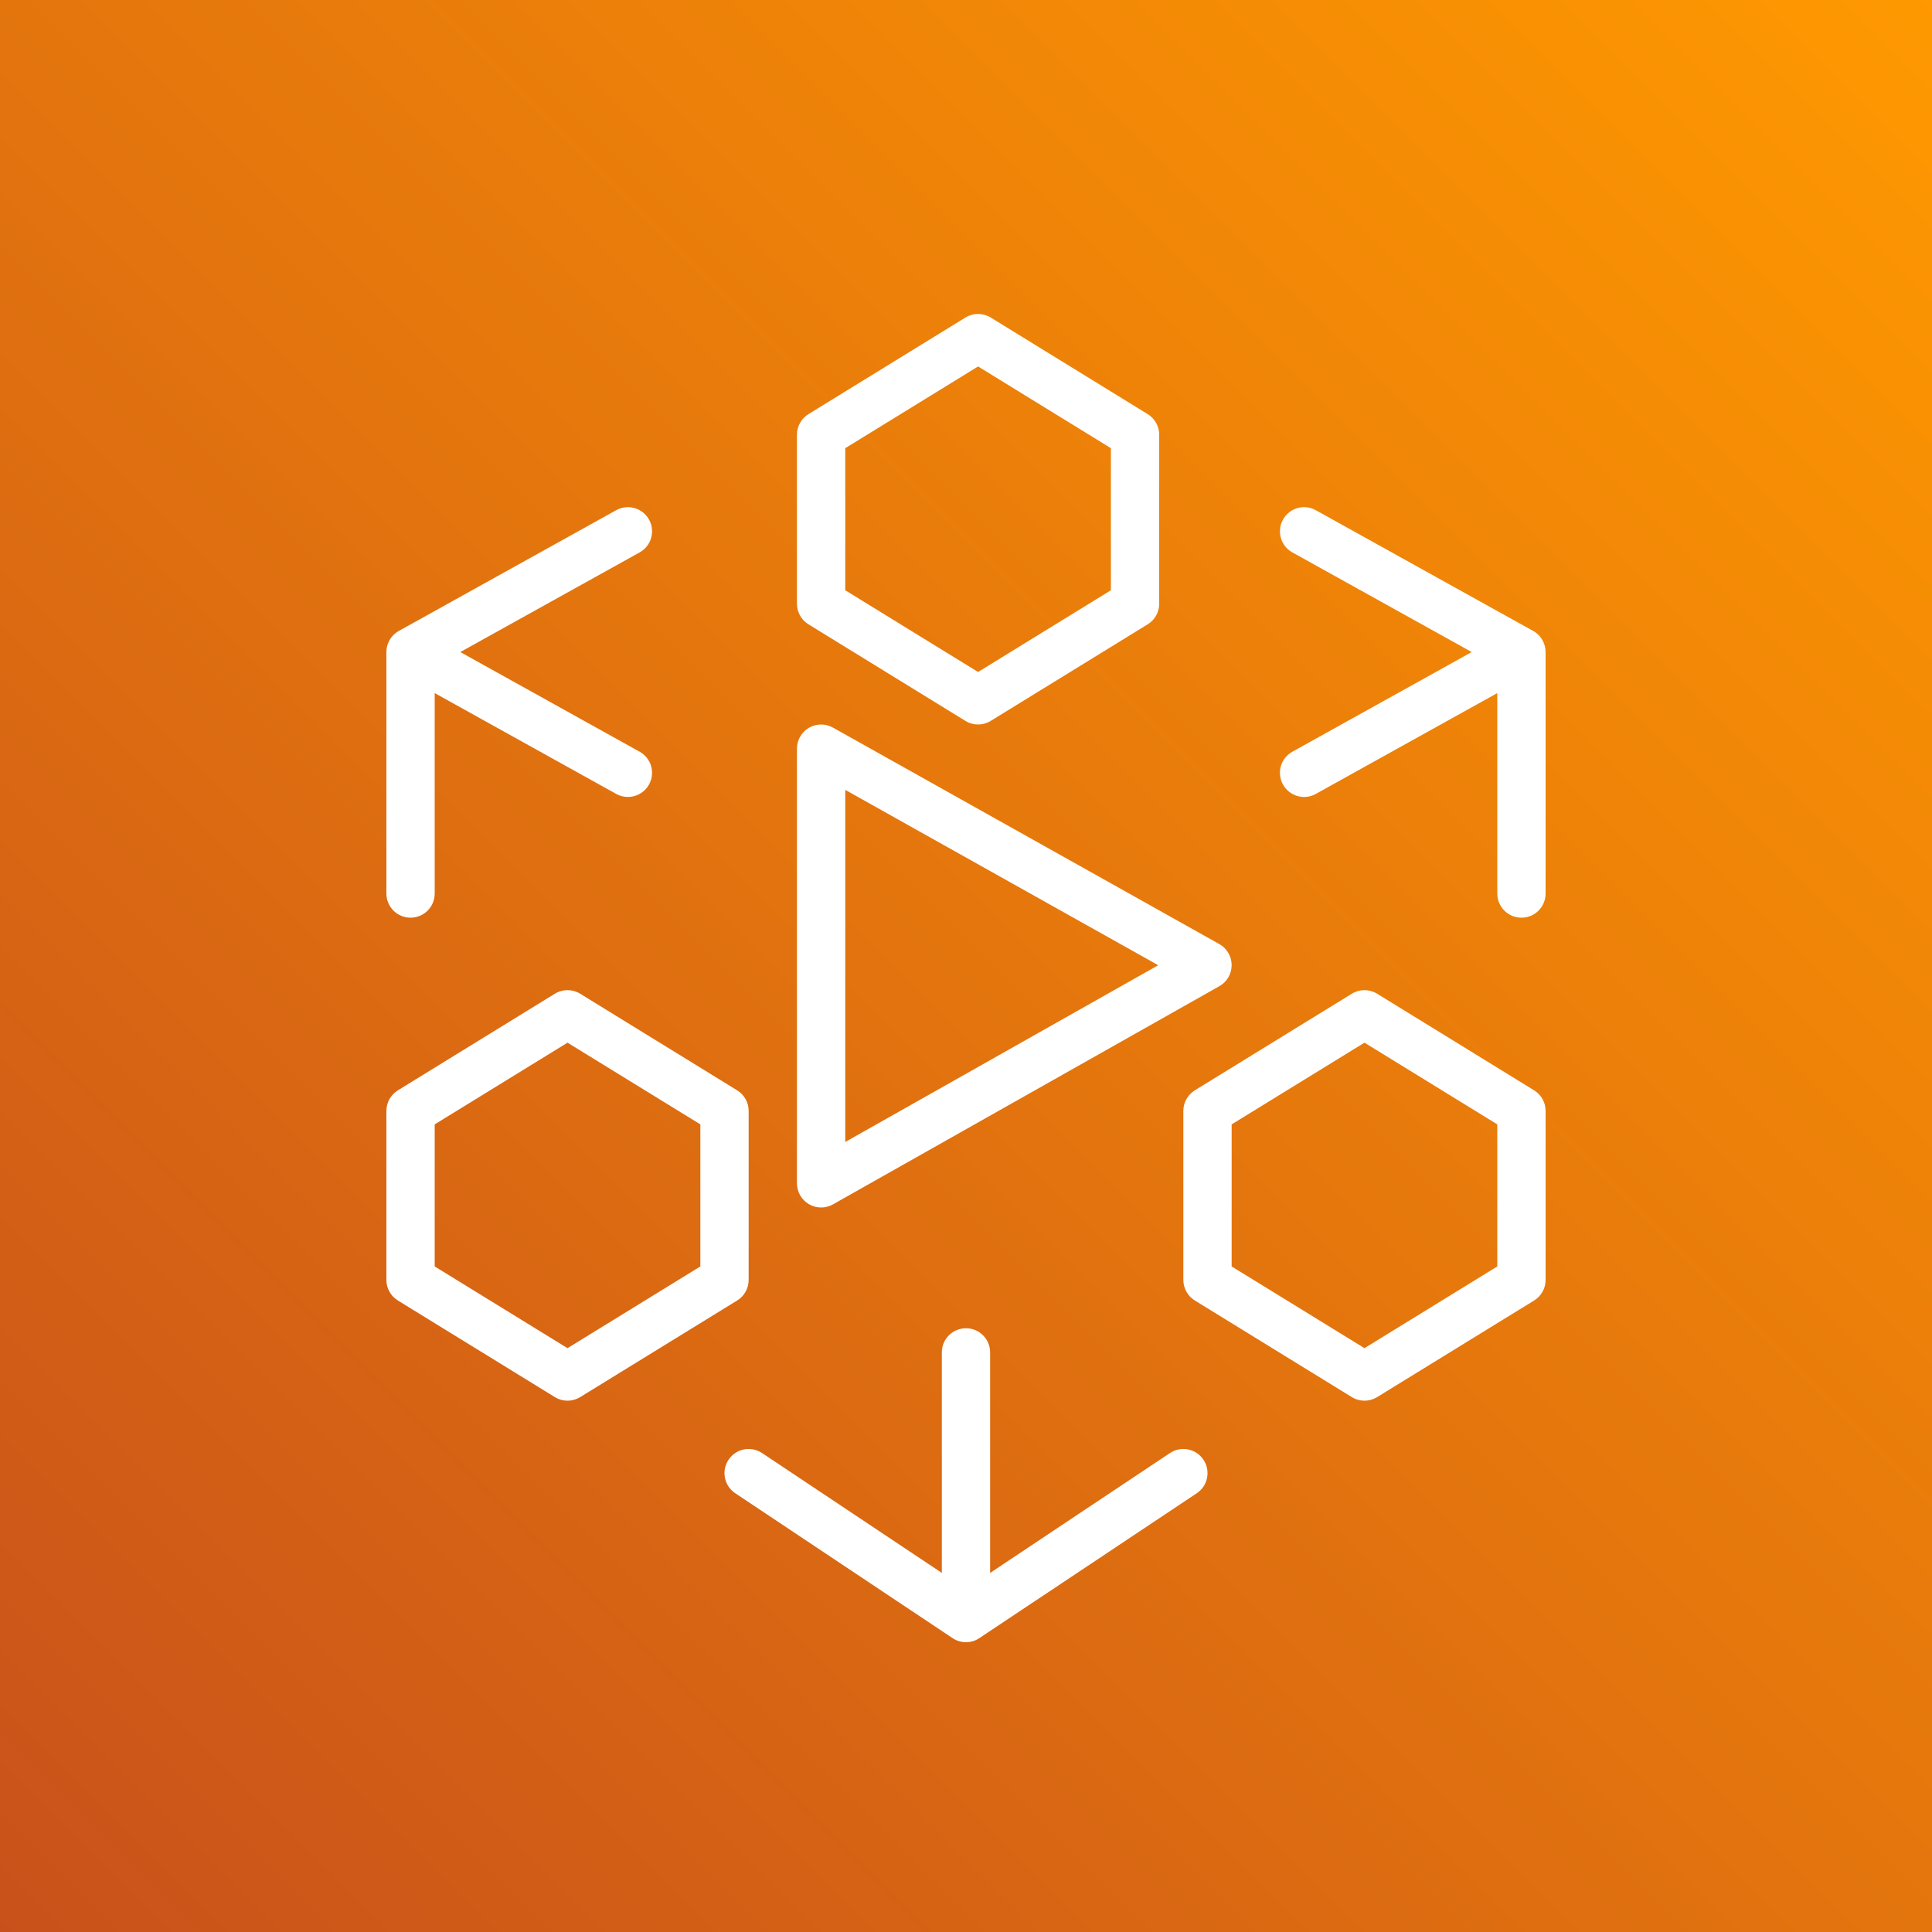 <svg xmlns="http://www.w3.org/2000/svg" viewBox="0 0 100 100"><rect x="0" y="0" width="100" height="100" fill="#333333" stroke="none"/><defs/><defs><linearGradient id="a" x1="0" x2="1" y1="1" y2="0"><stop offset="0%" stop-color="#C8511B"/><stop offset="100%" stop-color="#F90"/></linearGradient></defs><g><path fill="url(#a)" fill-rule="evenodd" d="m 0,0 h 100 v 100 h -100 z"/><path fill="#fff" fill-rule="evenodd" d="m 62.29,75.556 c 0.384,0.574 0.229,1.351 -0.346,1.734 l -11.239,7.49 c -0.2,0.139 -0.444,0.22 -0.706,0.22 -0.262,0 -0.506,-0.081 -0.708,-0.22 l -11.235,-7.49 c -0.575,-0.382 -0.73,-1.16 -0.346,-1.734 0.382,-0.575 1.156,-0.731 1.734,-0.346 l 9.305,6.204 v -11.414 c 0,-0.691 0.559,-1.25 1.25,-1.25 0.691,0 1.25,0.559 1.25,1.25 v 11.415 l 9.307,-6.205 c 0.575,-0.385 1.35,-0.229 1.734,0.346 z m 15.21,-10.005 -6.875,4.23 -6.875,-4.23 v -7.353 l 6.875,-4.23 6.875,4.23 z m 1.905,-9.116 -8.125,-5 c -0.402,-0.247 -0.907,-0.247 -1.31,0 l -8.125,5 c -0.37,0.227 -0.595,0.631 -0.595,1.065 v 8.75 c 0,0.434 0.225,0.836 0.595,1.064 l 8.125,5 c 0.201,0.124 0.427,0.186 0.655,0.186 0.227,0 0.454,-0.063 0.655,-0.186 l 8.125,-5 c 0.37,-0.227 0.595,-0.63 0.595,-1.064 v -8.75 c 0,-0.434 -0.225,-0.837 -0.595,-1.065 z m -43.155,9.116 -6.875,4.23 -6.875,-4.23 v -7.353 l 6.875,-4.23 6.875,4.23 z m 2.5,0.699 v -8.75 c 0,-0.434 -0.225,-0.837 -0.595,-1.065 l -8.125,-5 c -0.402,-0.247 -0.907,-0.247 -1.31,0 l -8.125,5 c -0.37,0.227 -0.595,0.631 -0.595,1.065 v 8.75 c 0,0.434 0.225,0.836 0.595,1.064 l 8.125,5 c 0.201,0.124 0.427,0.186 0.655,0.186 0.227,0 0.454,-0.063 0.655,-0.186 l 8.125,-5 c 0.37,-0.227 0.595,-0.63 0.595,-1.064 z m -18.75,-20 v -12.477 c -0.004,-0.209 0.044,-0.422 0.151,-0.619 v 0 -0.001 c 0.004,-0.006 0.007,-0.013 0.012,-0.019 0,-10e-4 0.001,-10e-4 0.001,-0.002 0.121,-0.212 0.295,-0.376 0.496,-0.484 l 11.234,-6.24 c 0.601,-0.336 1.364,-0.119 1.699,0.485 0.336,0.604 0.119,1.365 -0.487,1.7 l -9.281,5.157 9.281,5.158 c 0.605,0.335 0.822,1.096 0.487,1.7 -0.335,0.601 -1.097,0.821 -1.699,0.485 l -9.394,-5.219 v 10.376 c 0,0.69 -0.559,1.25 -1.25,1.25 -0.691,0 -1.25,-0.56 -1.25,-1.25 z m 23.75,-23.052 6.875,-4.23 6.875,4.23 v 7.354 l -6.875,4.23 -6.875,-4.23 z m -1.905,9.116 8.125,5 c 0.201,0.124 0.427,0.186 0.655,0.186 0.227,0 0.454,-0.063 0.655,-0.186 l 8.125,-5 c 0.37,-0.227 0.595,-0.63 0.595,-1.064 v -8.749 c 0,-0.434 -0.225,-0.837 -0.595,-1.065 l -8.125,-5 c -0.402,-0.247 -0.907,-0.247 -1.31,0 l -8.125,5 c -0.37,0.227 -0.595,0.631 -0.595,1.065 v 8.749 c 0,0.434 0.225,0.836 0.595,1.064 z m 38.155,1.459 v 12.477 c 0,0.69 -0.559,1.25 -1.25,1.25 -0.691,0 -1.25,-0.56 -1.25,-1.25 v -10.376 l -9.394,5.219 c -0.601,0.336 -1.362,0.117 -1.699,-0.485 -0.336,-0.604 -0.119,-1.365 0.487,-1.7 l 9.282,-5.158 -9.282,-5.157 c -0.605,-0.335 -0.822,-1.096 -0.487,-1.7 0.336,-0.604 1.097,-0.821 1.699,-0.485 l 11.234,6.24 c 0.205,0.109 0.381,0.277 0.502,0.495 0.111,0.2 0.161,0.416 0.158,0.63 z m -36.25,7.11 16.2,9.077 -16.2,9.149 z m -1.88,21.446 c 0.194,0.114 0.412,0.171 0.63,0.171 0.212,0 0.424,-0.054 0.615,-0.162 l 20,-11.294 c 0.394,-0.221 0.636,-0.639 0.635,-1.09 -10e-4,-0.451 -0.245,-0.867 -0.639,-1.089 l -20,-11.206 c -0.387,-0.216 -0.86,-0.211 -1.243,0.013 -0.382,0.225 -0.617,0.635 -0.618,1.078 v 22.5 c 0,0.444 0.235,0.855 0.62,1.079 z"/></g></svg>